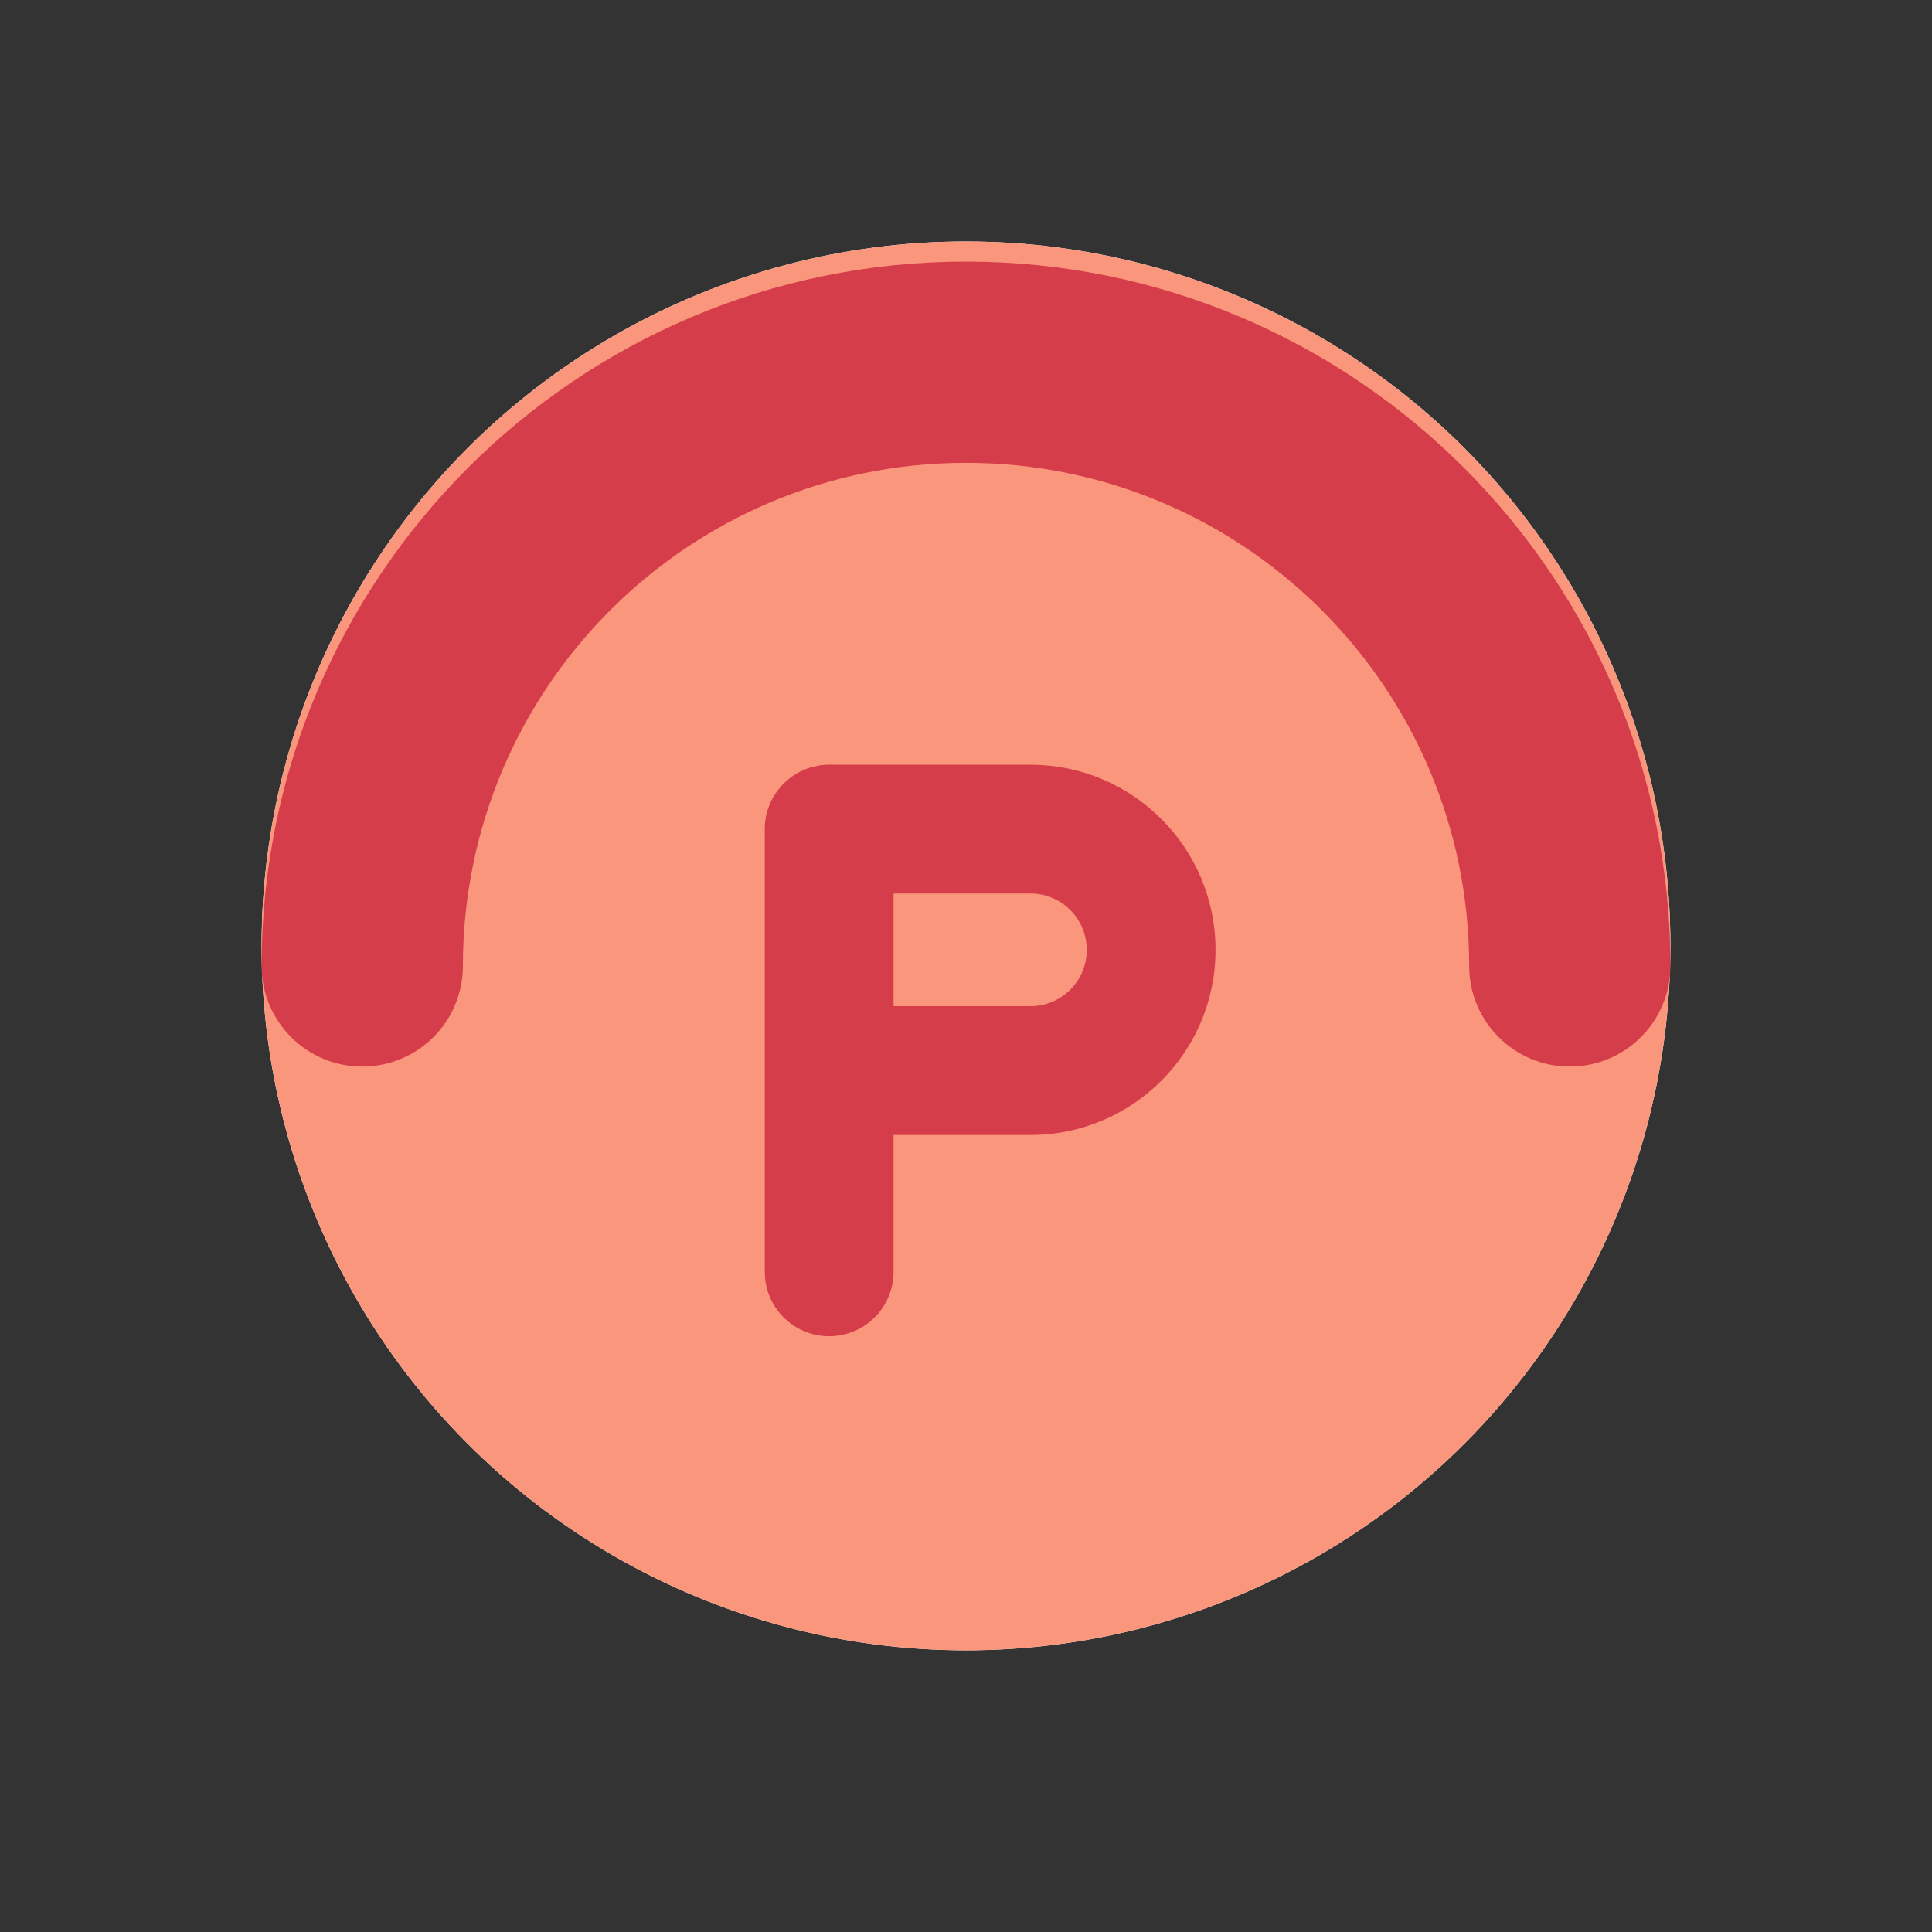 <svg width="32" height="32" viewBox="0 0 32 32" fill="none" xmlns="http://www.w3.org/2000/svg">
<rect x="0" y="0" width="32" height="32" fill="#333333" stroke="none"/>
<circle cx="16" cy="15.667" r="11.667" fill="white"/>
<circle cx="16" cy="15.667" r="11.667" fill="#FA967C"/>
<circle cx="16" cy="15.666" r="10" fill="#FA967C"/>
<g style="mix-blend-mode:multiply">
<path d="M24.334 16C24.334 11.397 20.602 7.666 16 7.666C11.398 7.666 7.667 11.397 7.667 16C7.667 16.92 6.921 17.666 6 17.666C5.08 17.666 4.333 16.92 4.333 16C4.333 9.556 9.557 4.333 16 4.333C22.444 4.333 27.667 9.556 27.667 16C27.667 16.92 26.921 17.666 26 17.666C25.08 17.666 24.334 16.92 24.334 16Z" fill="#D63D4A"/>
</g>
<g style="mix-blend-mode:plus-darker">
<path d="M17.066 12.666C18.76 12.666 20.133 14.039 20.133 15.733C20.133 17.427 18.76 18.799 17.066 18.799H14.8V21.066C14.8 21.655 14.322 22.132 13.733 22.132C13.144 22.132 12.667 21.655 12.667 21.066V13.733C12.667 13.696 12.668 13.659 12.672 13.623C12.679 13.554 12.693 13.486 12.713 13.42C12.718 13.402 12.726 13.384 12.732 13.367C12.749 13.32 12.768 13.274 12.792 13.231C12.799 13.217 12.808 13.204 12.816 13.19C12.824 13.177 12.831 13.164 12.839 13.152C12.85 13.134 12.862 13.117 12.875 13.1C12.881 13.092 12.887 13.084 12.893 13.076C12.906 13.06 12.918 13.045 12.931 13.03C12.942 13.018 12.953 13.005 12.965 12.994C12.976 12.981 12.988 12.969 13.001 12.957C13.009 12.949 13.018 12.942 13.027 12.934C13.044 12.919 13.06 12.905 13.078 12.891C13.087 12.884 13.097 12.877 13.106 12.871C13.122 12.859 13.138 12.847 13.155 12.836C13.17 12.827 13.185 12.818 13.2 12.809C13.211 12.803 13.223 12.796 13.234 12.79C13.254 12.779 13.274 12.77 13.294 12.761C13.333 12.743 13.374 12.727 13.416 12.714L13.435 12.709C13.447 12.705 13.46 12.703 13.472 12.7C13.492 12.695 13.511 12.69 13.53 12.686C13.596 12.673 13.664 12.666 13.733 12.666H17.066ZM14.8 16.666H17.066C17.582 16.666 18 16.248 18 15.733C18 15.217 17.582 14.799 17.066 14.799H14.8V16.666Z" fill="#D63D4A"/>
</g>
</svg>
